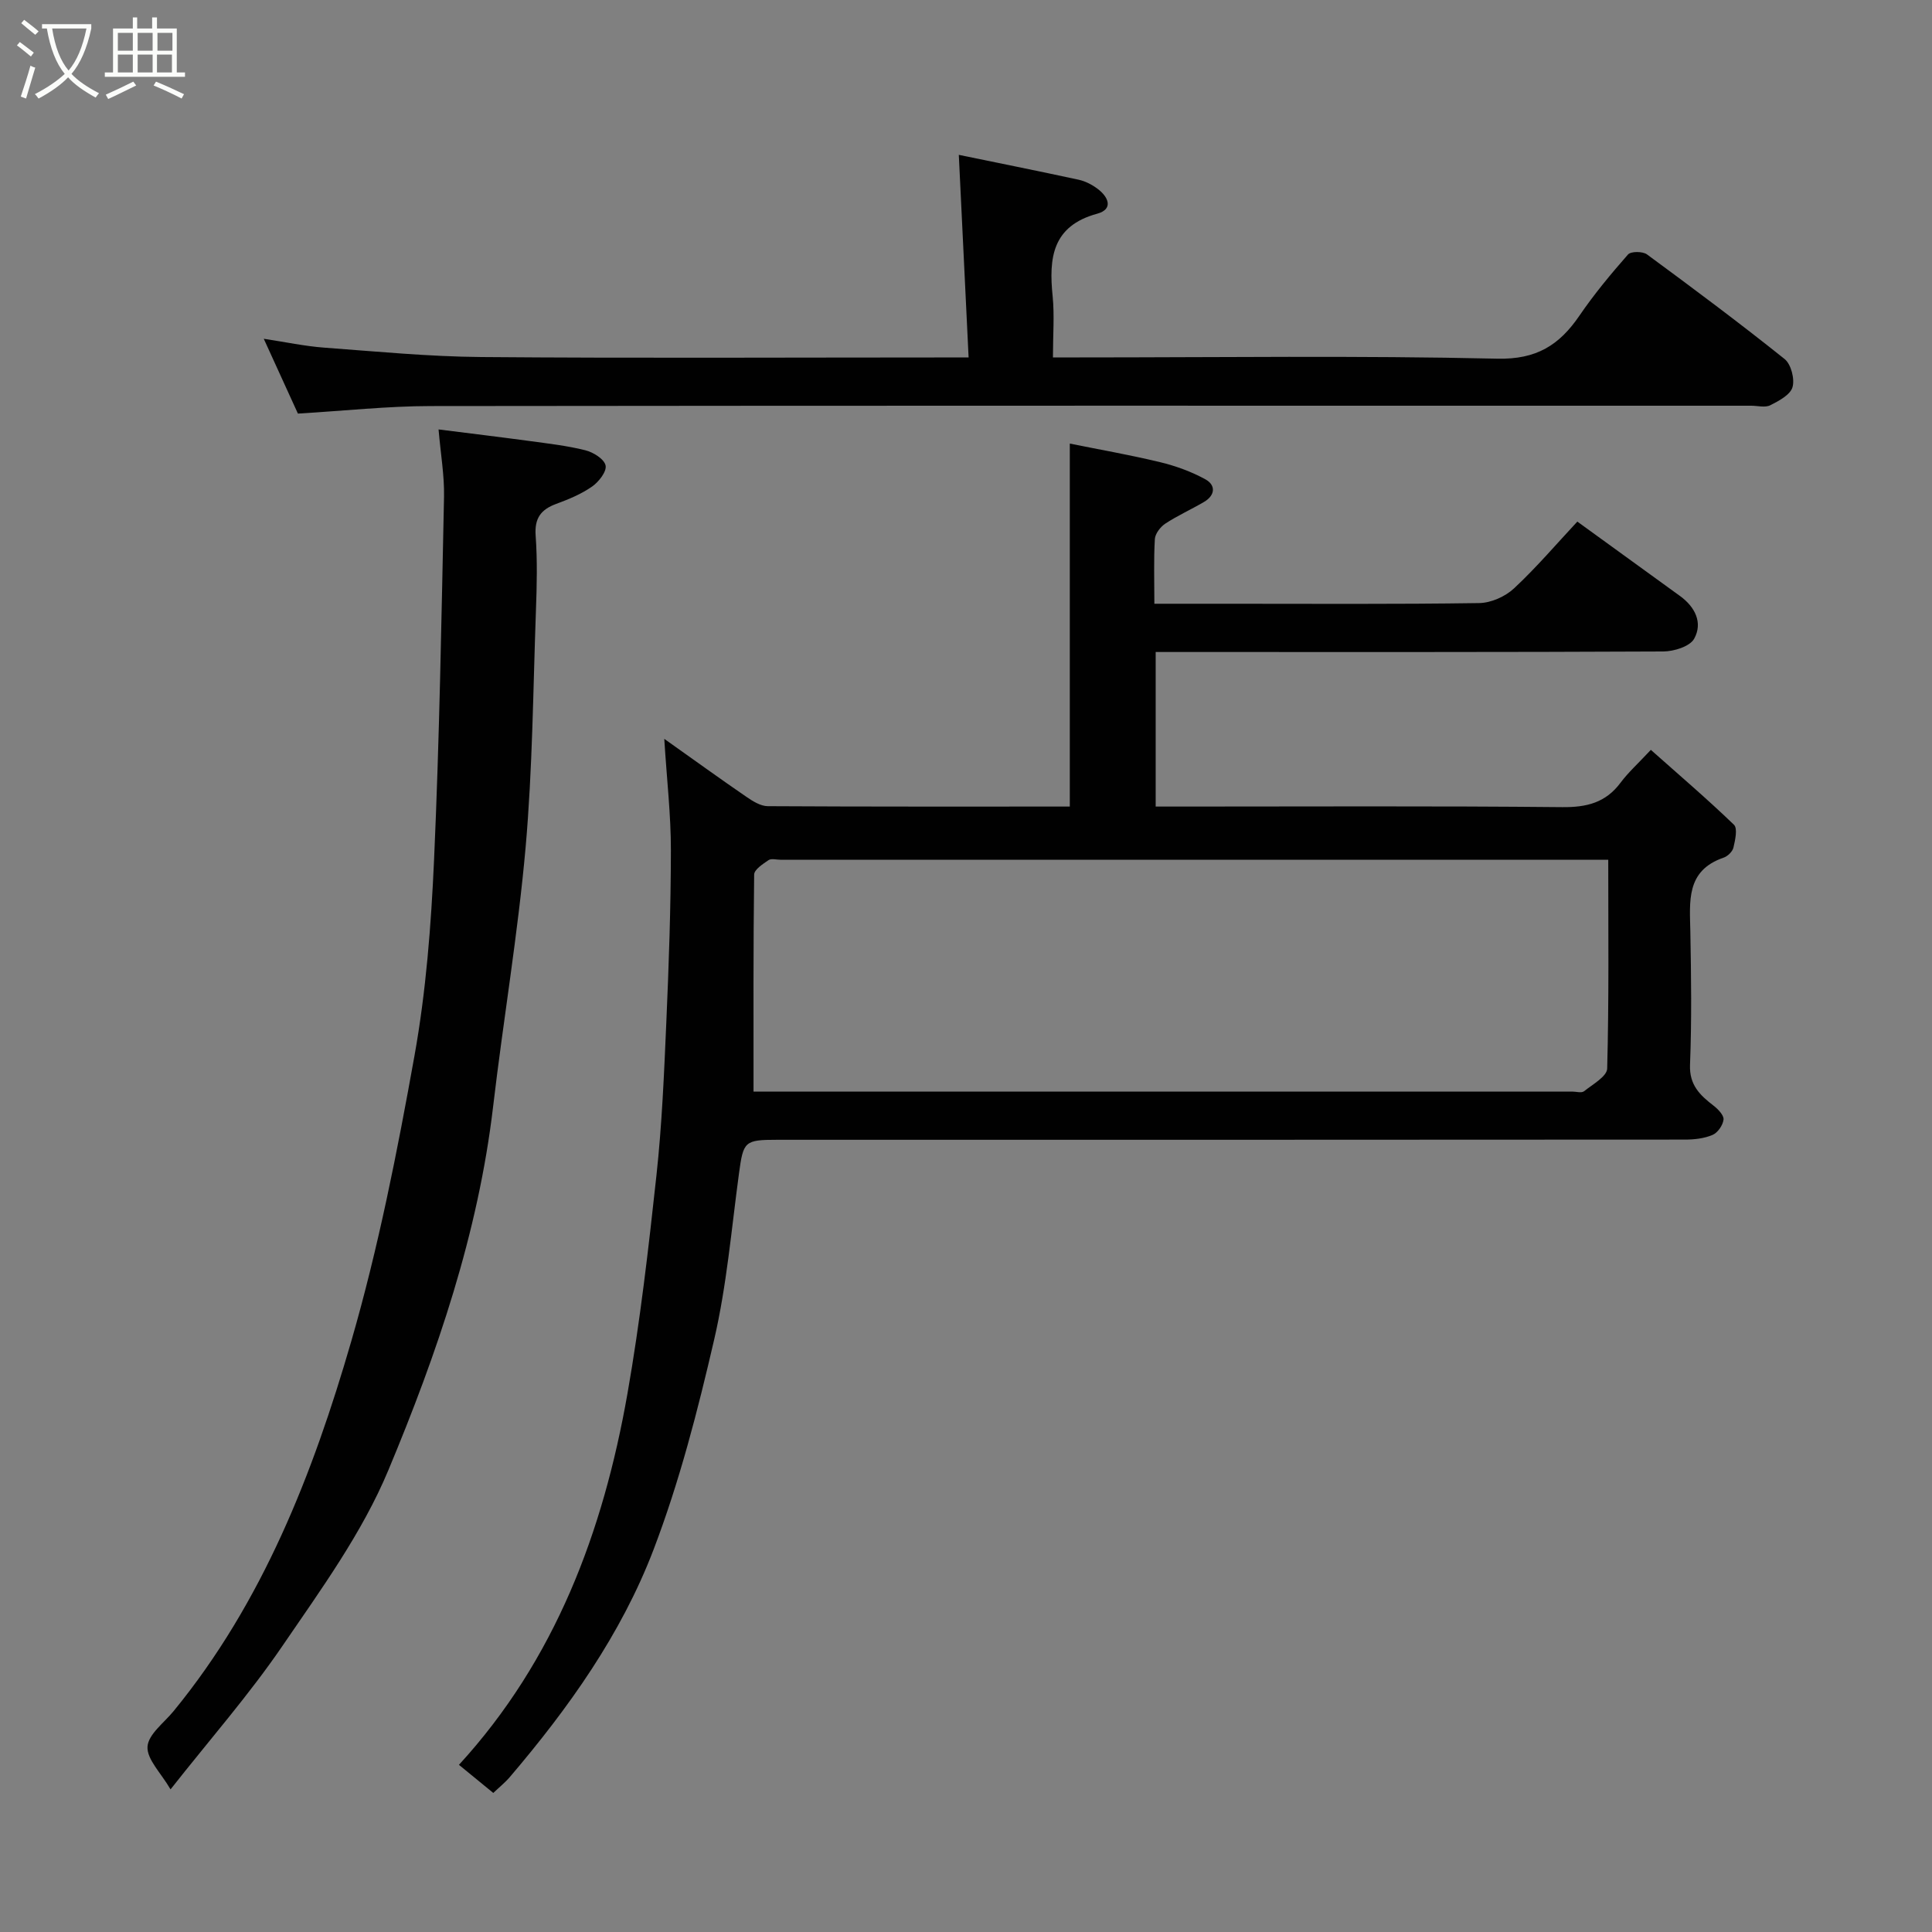 <svg enable-background="new 0 0 400 400" viewBox="0 0 400 400" xmlns="http://www.w3.org/2000/svg"><rect x="0" y="0" width="400" height="400" fill="#808080" stroke="none"/><path d="m6.4 11.7c-1-.8-1.9-1.6-2.9-2.3l.6-.7c.9.7 1.9 1.4 2.9 2.2zm-2.1 8.3c.7-2.1 1.4-4.2 2-6.4.2.1.6.3 1 .4-.7 2.3-1.3 4.4-1.9 6.4zm3-12.8c-1.1-.9-2.1-1.7-2.9-2.4l.6-.7c1 .8 2 1.5 3 2.4zm1.4-1.3v-.9h10.2v.9c-.9 4.2-2.3 7.3-4.1 9.4 1.3 1.4 3.2 2.7 5.7 4-.2.2-.4.5-.7.9-2.5-1.4-4.4-2.7-5.7-4.2-1.4 1.5-3.5 3-6.1 4.4 0 0 0 0-.1-.1-.3-.4-.5-.7-.7-.8 2.7-1.4 4.7-2.8 6.2-4.2-1.8-2.2-3-5.3-3.7-9.4zm9.2 0h-7.1c.6 3.8 1.7 6.7 3.4 8.7 1.7-2 2.9-4.8 3.7-8.7z" fill="#fbfcfa"/><path d="m31.6 3.6h.9v2.3h4.1v9.1h1.7v.9h-16.6v-.9h1.7v-9.1h4.1v-2.3h.9v2.3h3.1v-2.3zm-4 13.3.6.8c-1.9.9-3.8 1.9-5.8 2.8-.2-.3-.3-.6-.5-.9 2-.9 3.9-1.8 5.7-2.7zm-3.2-10.1v3.7h3.1v-3.7zm0 4.5v3.7h3.1v-3.7zm4.1-4.5v3.7h3.1v-3.7zm0 4.5v3.7h3.1v-3.7zm9.1 9.1c-2.1-1.1-4.1-2-5.8-2.7l.5-.8c2.2.9 4.1 1.8 5.8 2.6zm-1.9-13.6h-3.1v3.7h3.1zm-3.2 4.5v3.7h3.1v-3.7z" fill="#fbfcfa"/><g fill="#010101"><path d="m102.13 371.21c-2.55-2.09-4.7-3.85-7.11-5.82 19.97-21.79 29.86-48.29 34.88-76.81 2.63-14.97 4.37-30.11 6.01-45.23 1.14-10.48 1.58-21.05 2.04-31.59.52-11.92.94-23.86.95-35.79.01-7.19-.83-14.38-1.37-23 6.51 4.62 11.73 8.39 17.04 12.03 1.3.89 2.91 1.9 4.38 1.91 20.8.12 41.6.08 62.54.08 0-24.99 0-49.67 0-75.15 6.19 1.25 12.5 2.35 18.71 3.85 3.22.78 6.45 1.95 9.35 3.54 2.21 1.21 2.06 3.32-.27 4.69-2.64 1.55-5.45 2.81-8 4.48-1.02.67-2.11 2.08-2.18 3.21-.25 4.28-.1 8.58-.1 13.39h14.78c17.49 0 34.99.12 52.48-.14 2.45-.04 5.39-1.35 7.2-3.04 4.68-4.36 8.85-9.27 13.11-13.83 7.3 5.29 14.3 10.35 21.29 15.43 3.09 2.25 4.73 5.52 2.9 8.82-.89 1.61-4.19 2.63-6.41 2.64-33.15.16-66.31.11-99.46.11-1.79 0-3.58 0-5.62 0v32h5.21c26.32 0 52.65-.14 78.97.12 5.06.05 8.98-.92 12.06-5.05 1.58-2.12 3.59-3.93 6.28-6.81 5.95 5.29 11.74 10.23 17.21 15.51.79.76.25 3.18-.11 4.72-.19.83-1.19 1.8-2.04 2.09-7.87 2.7-6.99 9.11-6.88 15.4.17 9.16.29 18.34-.07 27.49-.16 4.2 2.07 6.29 4.88 8.46.93.72 2.15 1.99 2.06 2.87-.13 1.17-1.2 2.73-2.27 3.18-1.73.74-3.79.97-5.7.97-62.64.05-125.29.04-187.93.04-6.82 0-7.04.33-7.94 6.96-1.56 11.5-2.53 23.15-5.14 34.41-3.4 14.7-7.19 29.45-12.56 43.51-6.69 17.5-17.58 32.78-29.74 47.05-.98 1.15-2.15 2.08-3.43 3.3zm53.88-145.21h3.52 165.98c.83 0 1.94.34 2.45-.07 1.78-1.42 4.75-3.07 4.79-4.7.38-14.27.22-28.55.22-43.23-2 0-3.46 0-4.92 0-55.49 0-110.99 0-166.48 0-.83 0-1.88-.31-2.45.08-1.17.79-2.96 1.95-2.98 2.98-.19 14.74-.13 29.49-.13 44.94z"/><path d="m35.31 370.47c-1.98-3.4-4.92-6.21-4.77-8.84.15-2.55 3.44-4.96 5.41-7.37 18.46-22.54 28.83-49.14 36.78-76.58 5.6-19.34 9.52-39.23 13.08-59.08 2.4-13.37 3.45-27.06 4.06-40.65 1.12-25.01 1.53-50.05 2.06-75.09.09-4.39-.69-8.79-1.13-13.95 6.64.84 12.72 1.57 18.79 2.39 3.88.53 7.8.97 11.59 1.92 1.65.41 3.92 1.82 4.2 3.15.27 1.24-1.41 3.4-2.79 4.36-2.23 1.56-4.84 2.64-7.42 3.59-3.19 1.17-4.53 2.98-4.27 6.57.37 5.14.25 10.33.06 15.49-.59 16.37-.7 32.79-2.14 49.08-1.59 17.92-4.62 35.71-6.72 53.59-3.09 26.32-11.61 51.19-21.7 75.35-5.4 12.94-13.94 24.69-21.93 36.38-6.91 10.12-15.05 19.39-23.16 29.69z"/><path d="m61.68 85.63c-2.24-4.91-4.53-9.92-7.07-15.49 4.56.69 8.48 1.53 12.45 1.83 10.85.8 21.72 1.86 32.59 1.95 31.49.26 62.99.09 94.48.09h6.41c-.69-14.22-1.35-27.93-2.03-41.95 7.71 1.59 16.27 3.3 24.81 5.15 1.4.3 2.81 1.04 3.96 1.91 2.21 1.66 3.29 4.19-.1 5.12-9.36 2.55-10.05 9.19-9.24 17.11.39 3.93.06 7.95.06 12.65h5.51c28.83 0 57.66-.4 86.48.26 8.13.19 12.85-2.81 17.01-8.9 3.04-4.45 6.5-8.62 10.06-12.67.6-.68 3.05-.67 3.93-.02 9.61 7.07 19.18 14.21 28.49 21.66 1.34 1.07 2.13 4.13 1.64 5.83-.46 1.59-2.82 2.84-4.6 3.74-1.06.54-2.62.1-3.95.1-91.15 0-182.3-.04-273.45.07-8.86.01-17.71.98-27.44 1.56z"/></g></svg>